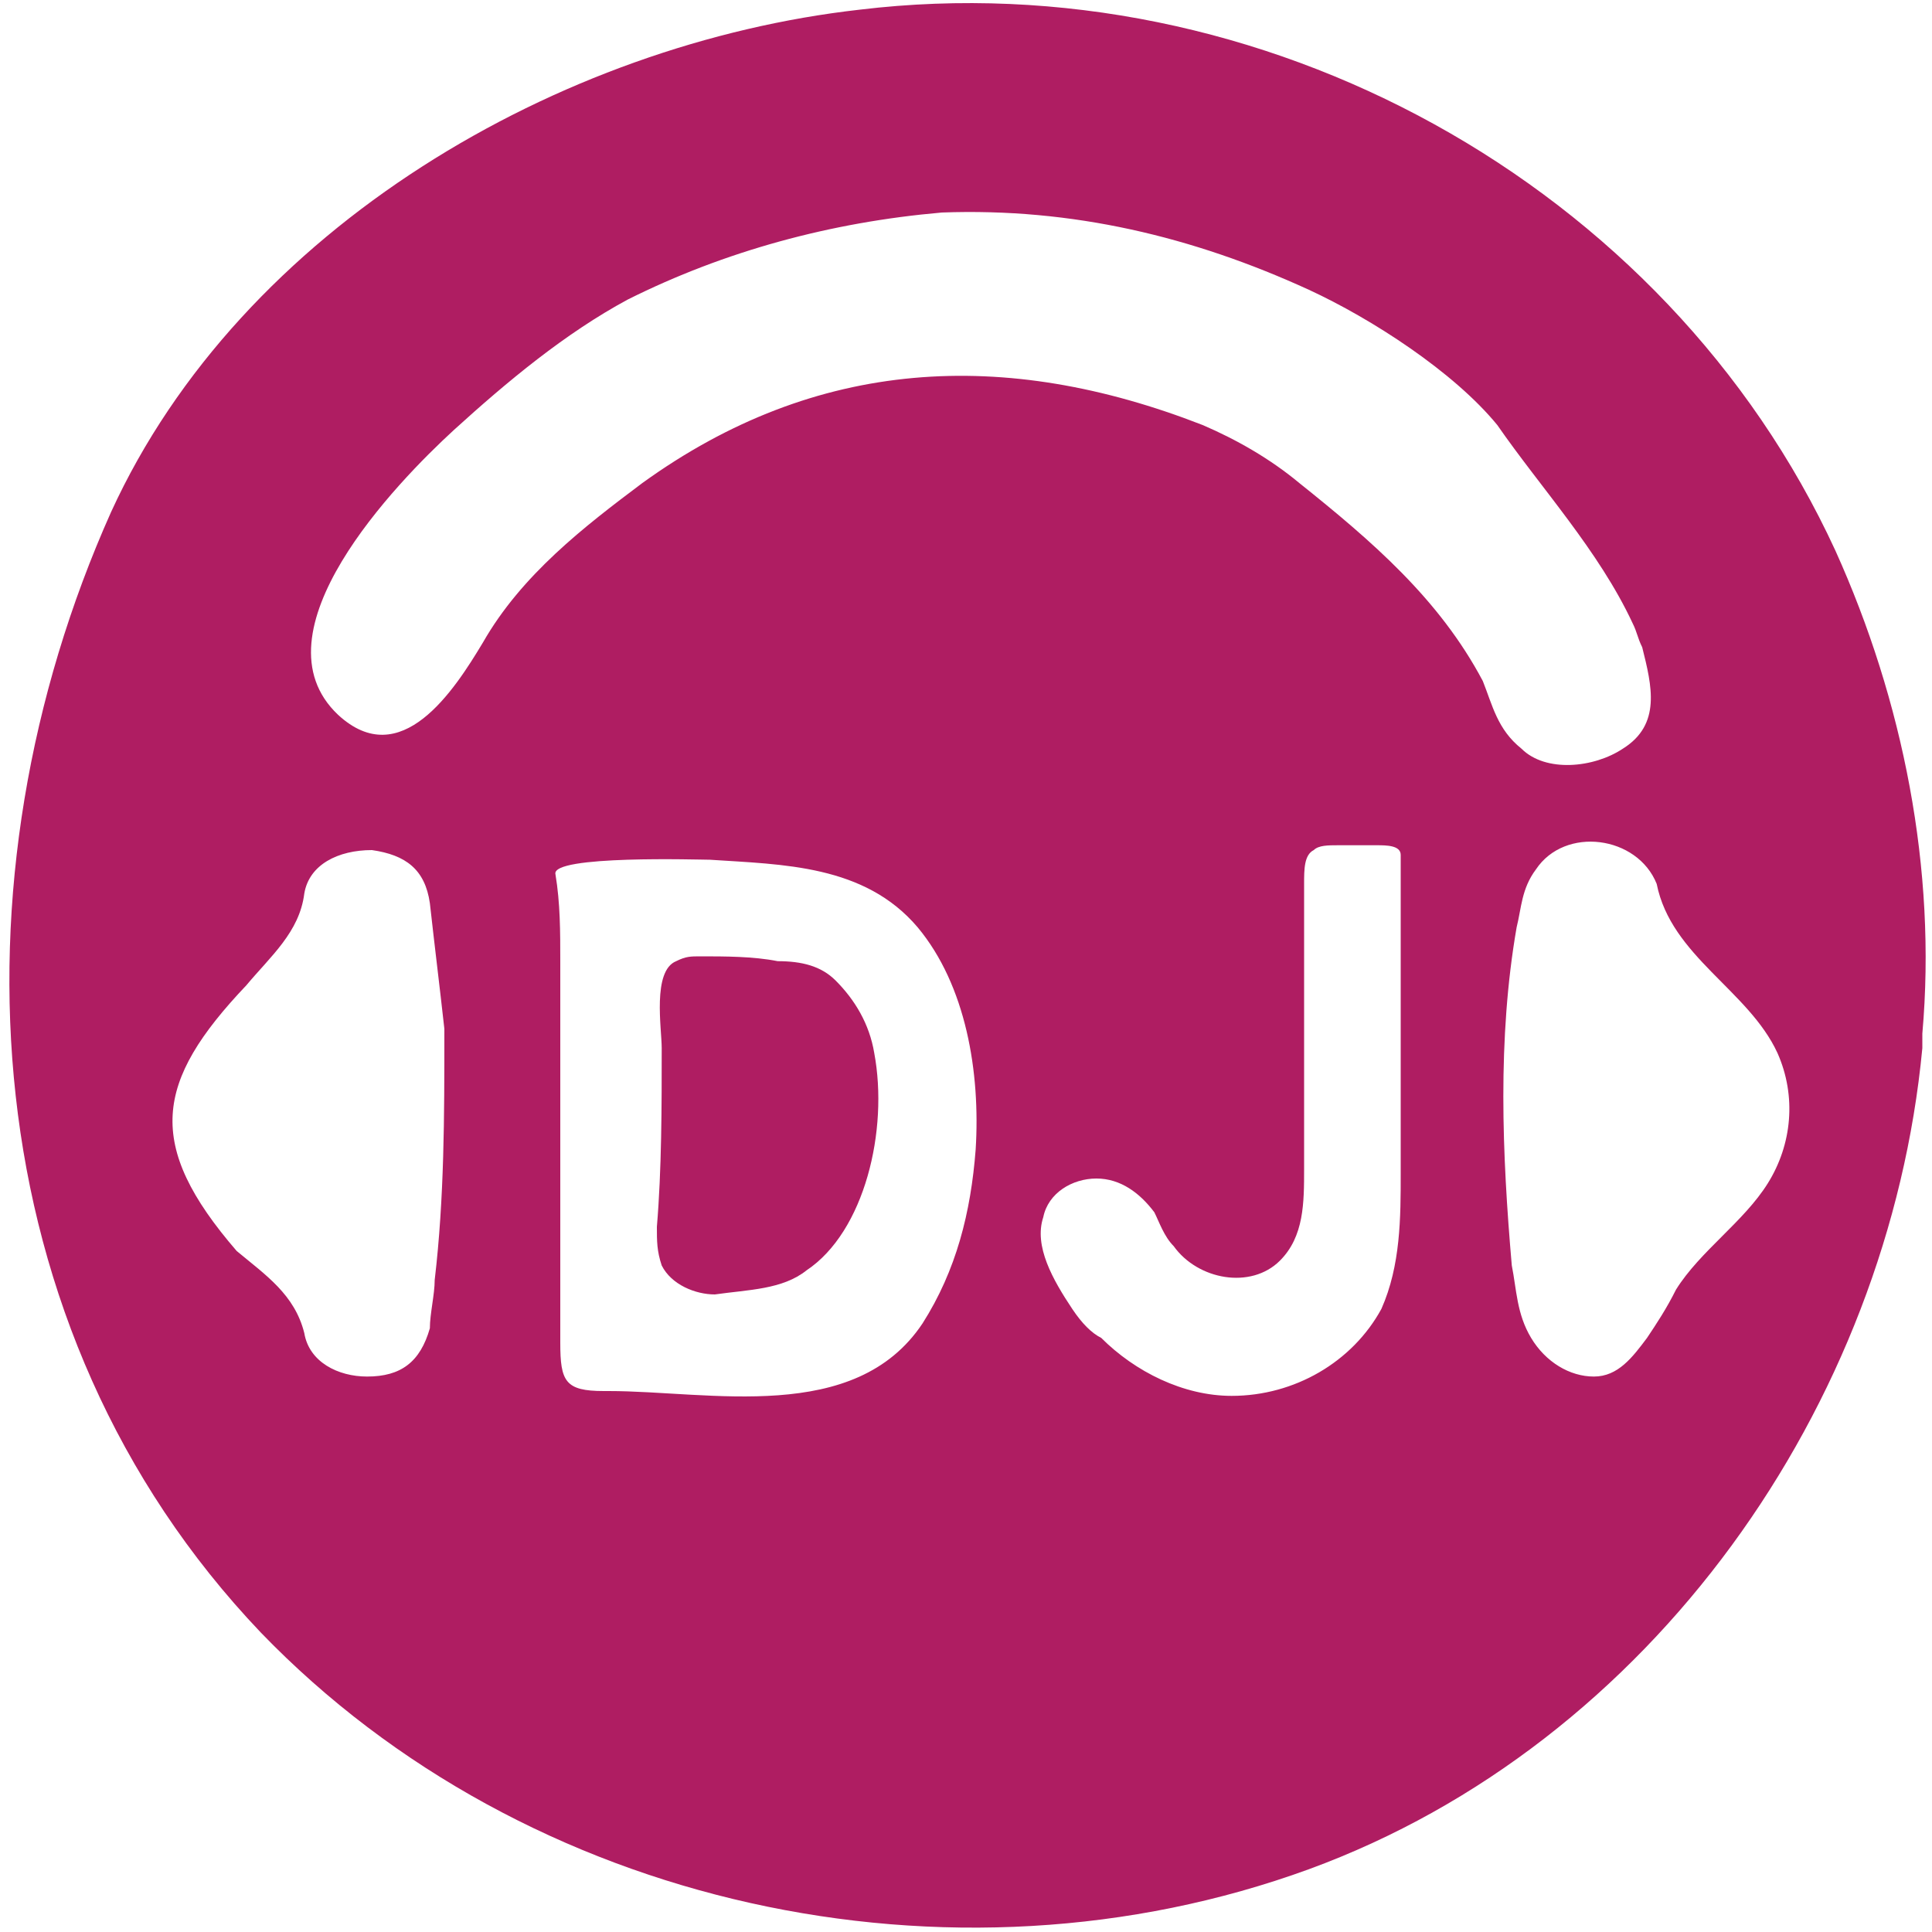 <?xml version="1.0" standalone="no"?><!DOCTYPE svg PUBLIC "-//W3C//DTD SVG 1.1//EN" "http://www.w3.org/Graphics/SVG/1.1/DTD/svg11.dtd"><svg t="1633786628214" class="icon" viewBox="0 0 1024 1024" version="1.1" xmlns="http://www.w3.org/2000/svg" p-id="29671" xmlns:xlink="http://www.w3.org/1999/xlink" width="300" height="300"><defs><style type="text/css"></style></defs><path d="M1018.88 547.84c7.68-87.04-10.24-176.64-46.08-256-89.6-194.56-304.64-312.32-517.12-286.72-158.72 17.92-327.68 115.2-396.8 266.24-87.04 194.56-74.24 432.64 79.36 593.92 140.8 145.92 366.08 194.56 555.52 125.44 181.76-66.56 307.2-245.76 325.12-435.2v-7.68z m-893.44 115.2c-2.56 0-2.56 0 0 0-48.64-56.32-43.52-89.6 5.12-140.8 12.8-15.36 28.16-28.16 30.72-48.64 2.56-15.36 17.92-23.04 35.84-23.04 17.92 2.56 28.16 10.24 30.72 28.16 2.56 23.04 5.12 43.52 7.68 66.56v2.56c0 43.52 0 87.04-5.12 130.56 0 7.68-2.56 17.92-2.56 25.6-5.12 17.92-15.36 25.6-33.28 25.6-15.36 0-30.72-7.68-33.28-23.04-5.12-20.48-20.48-30.72-35.84-43.52z m739.84-332.8c2.56 5.12 2.56 7.68 5.12 12.8 5.12 20.48 10.24 40.96-10.24 53.76-15.36 10.24-40.96 12.8-53.76 0-12.8-10.24-15.36-23.04-20.48-35.84-23.04-43.52-58.88-74.24-97.28-104.96-15.36-12.8-33.28-23.04-51.2-30.72-104.96-40.96-204.8-35.84-296.96 30.72-30.72 23.04-64 48.64-84.48 84.48-15.36 25.6-43.52 69.12-76.8 38.4-46.08-43.52 30.72-122.88 61.44-151.04 28.16-25.6 58.88-51.2 92.16-69.12 51.2-25.6 107.52-40.96 166.4-46.08 69.12-2.56 133.12 12.8 194.56 40.96 33.28 15.36 76.8 43.52 99.84 71.68 23.04 33.28 53.76 66.56 71.68 104.96z m-296.96 363.52c-10.24-15.36-20.48-33.28-15.36-48.64 2.56-12.8 15.36-20.48 28.16-20.48s23.04 7.68 30.72 17.92c2.56 5.12 5.12 12.8 10.24 17.92 12.8 17.92 40.96 23.04 56.32 7.68 12.8-12.8 12.8-30.72 12.8-48.64v-151.04c0-7.68 0-15.36 5.12-17.92 2.56-2.56 7.68-2.56 12.8-2.56h20.48c5.12 0 12.8 0 12.8 5.12V622.08c0 23.04 0 48.64-10.24 71.68-15.36 28.16-46.08 46.08-79.36 46.08-25.6 0-51.2-12.8-69.12-30.72-5.12-2.56-10.24-7.68-15.36-15.36z m-84.48-281.6z m-337.92 7.68z m317.44-314.88c0-2.56 0-2.56 0 0 0-2.56 0 0 0 0z m-143.36 632.32c-20.48 0-23.04-5.12-23.04-25.6v-15.36-15.36-28.16-30.72-28.16-28.16-23.04-33.28c0-15.36 0-30.72-2.56-46.08-2.56-10.24 76.8-7.68 81.92-7.68 38.4 2.56 81.92 2.56 110.08 35.84 25.6 30.72 33.28 76.8 30.72 117.76-2.56 33.28-10.24 64-28.16 92.16-35.84 53.76-112.64 35.84-166.4 35.84h-2.56z m552.96-28.16c-7.68 10.24-15.36 20.48-28.16 20.48-12.8 0-25.6-7.68-33.28-20.48-7.68-12.8-7.68-25.6-10.24-38.4-5.12-58.88-7.68-120.32 2.56-179.2 2.56-10.24 2.56-20.48 10.24-30.72 15.36-23.04 53.76-17.92 64 7.68 7.68 38.4 48.64 56.32 64 89.6 10.24 23.04 7.68 48.64-5.12 69.12-12.8 20.48-35.84 35.84-48.64 56.32-5.12 10.24-10.24 17.92-15.36 25.6z" fill="#AF1D62" p-id="29672"></path><path d="M463.36 558.08c-2.56-15.36-10.24-28.16-20.48-38.4-7.68-7.68-17.92-10.24-30.72-10.24-12.8-2.56-28.16-2.56-40.96-2.56-5.12 0-7.68 0-12.8 2.56-12.8 5.12-7.68 35.84-7.68 46.08 0 30.72 0 64-2.56 94.72 0 7.68 0 12.8 2.56 20.48 5.12 10.24 17.92 15.36 28.16 15.36 17.92-2.56 35.84-2.56 48.64-12.8 30.72-20.48 43.52-74.24 35.84-115.2z" fill="#AF1D62" p-id="29673"></path></svg>